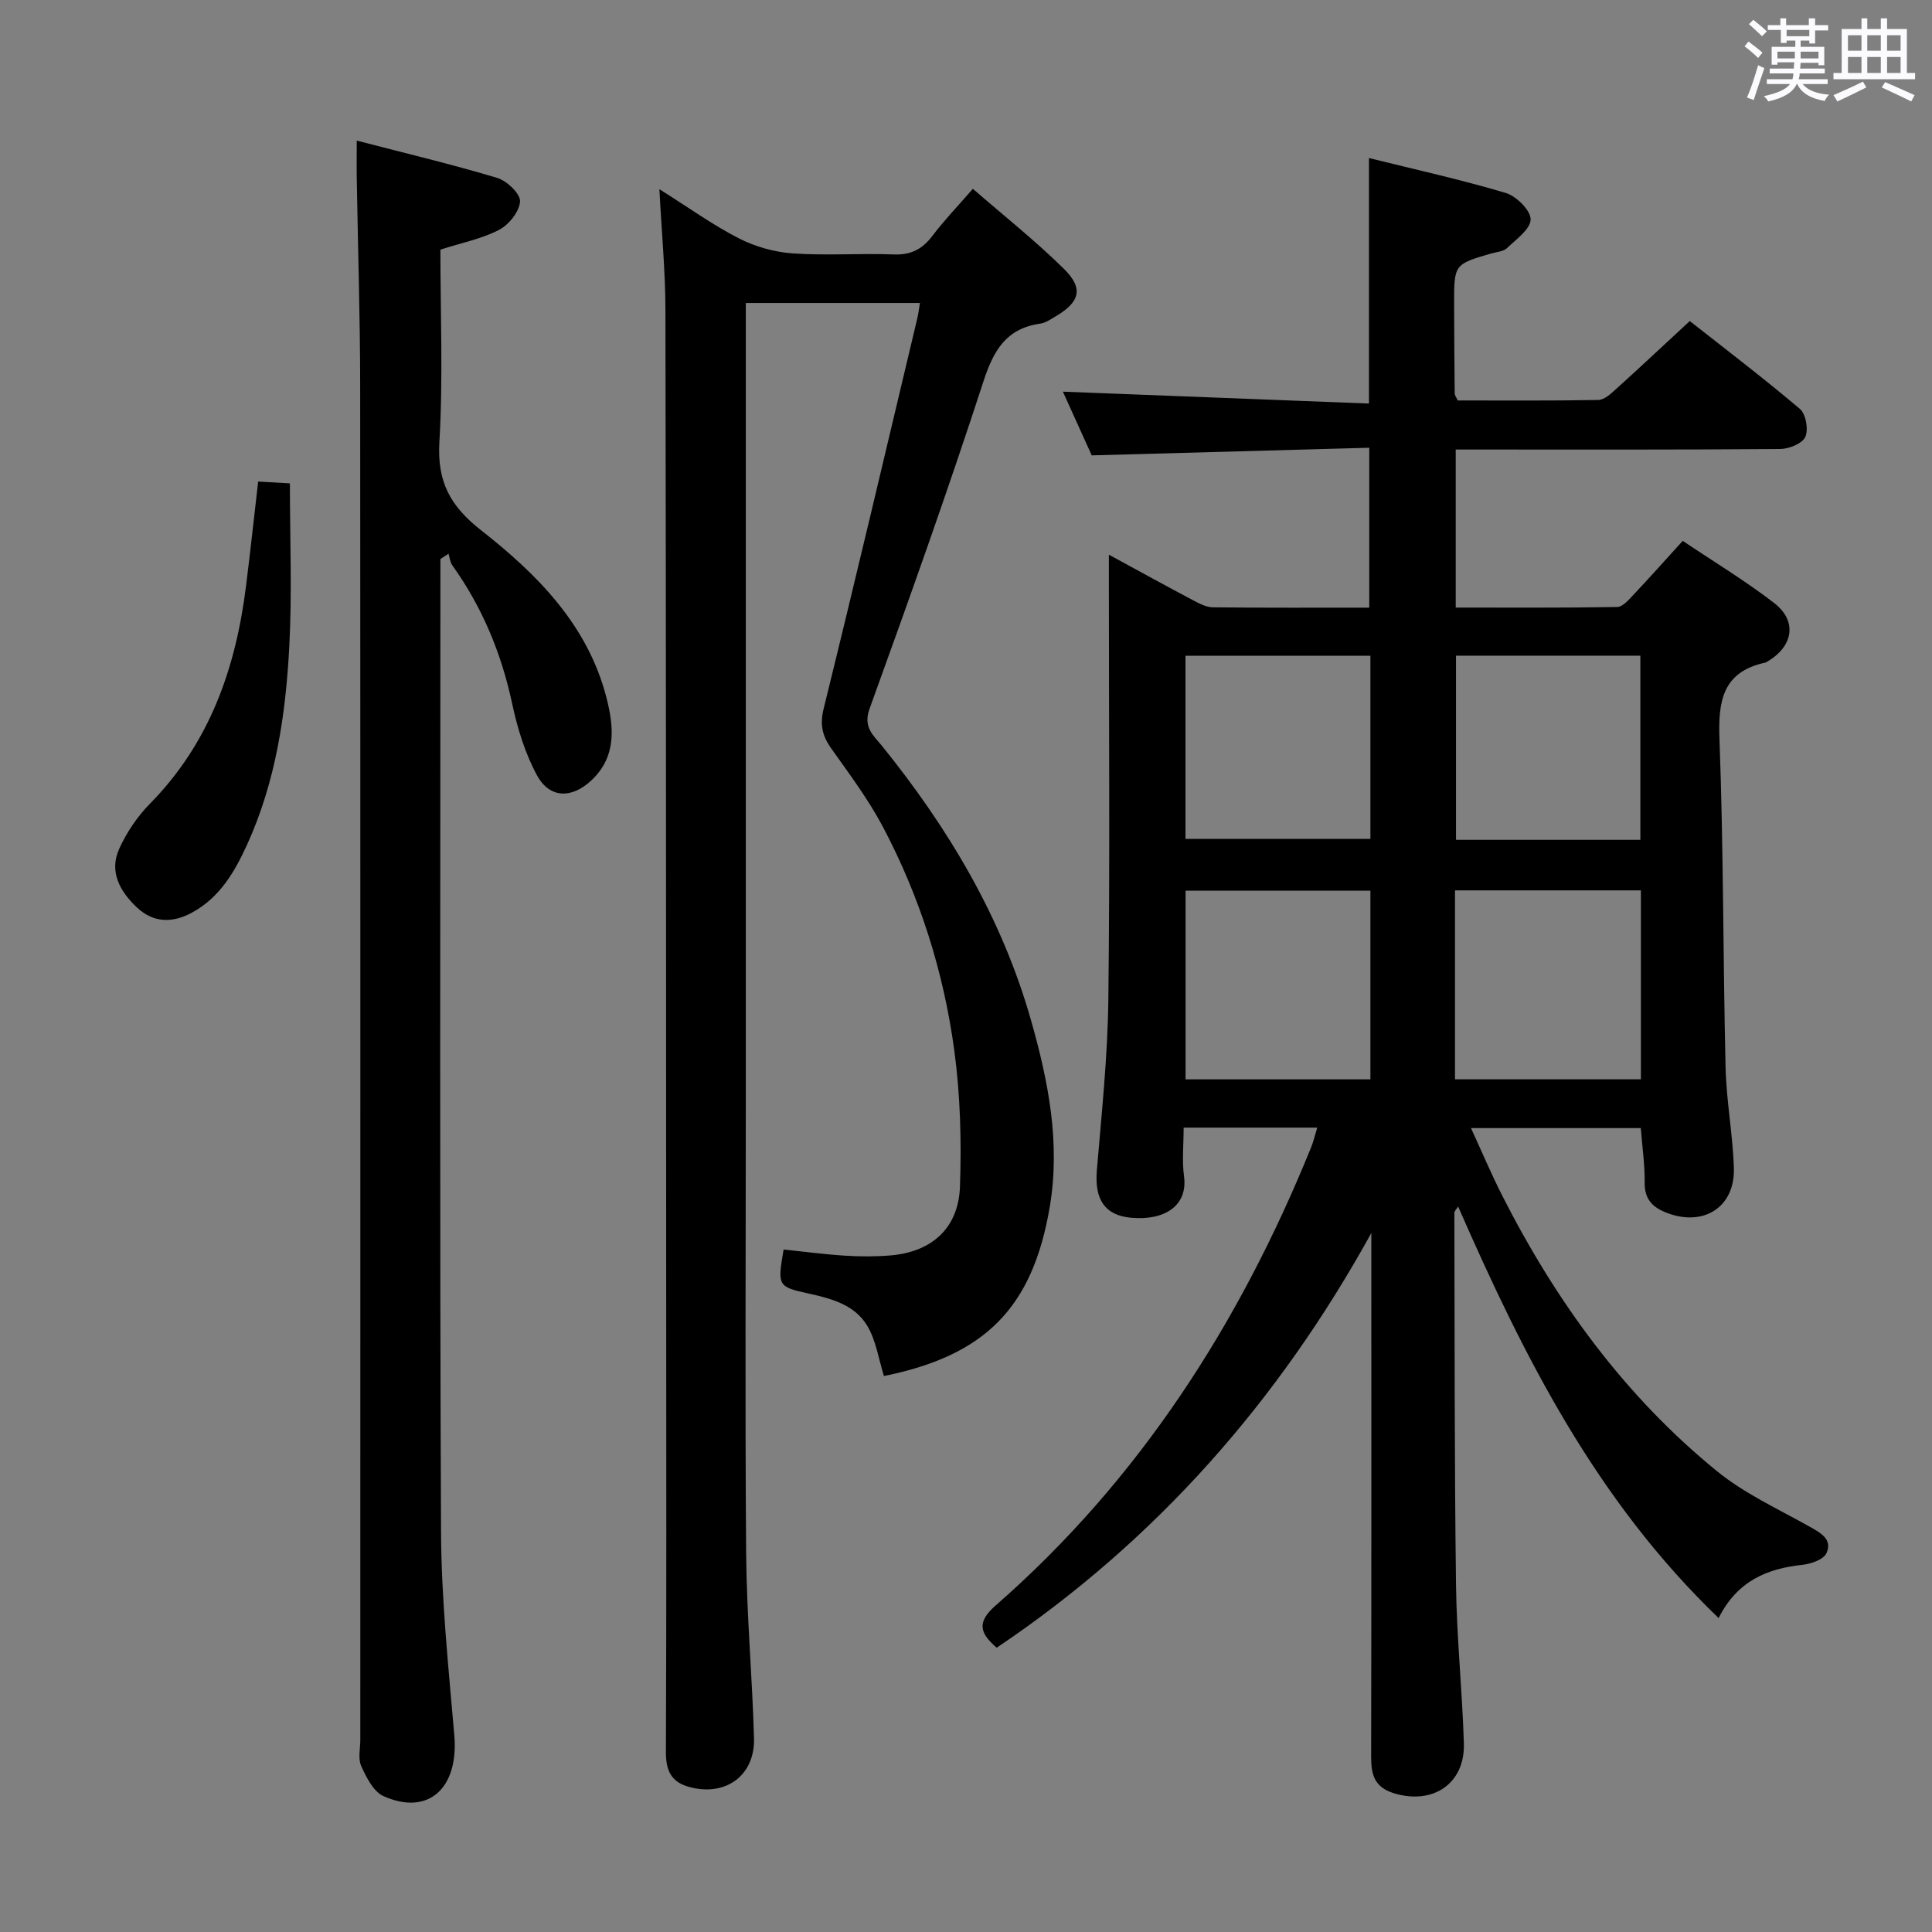 <svg enable-background="new 0 0 400 400" viewBox="0 0 400 400" xmlns="http://www.w3.org/2000/svg"><rect x="0" y="0" width="400" height="400" fill="#808080" stroke="none"/><path d="m361.2 9.6.8-1c.9.7 1.9 1.4 2.9 2.3l-.9 1.1c-1-1-2-1.8-2.8-2.4zm.5 10.6c.9-2.1 1.6-4.3 2.3-6.7.4.2.8.4 1.3.6-.7 2.1-1.5 4.3-2.2 6.6zm.4-15.2.9-.9c1 .8 2 1.6 2.8 2.4l-1 1c-.9-.9-1.8-1.7-2.7-2.5zm12.5-1.2h1.2v1.4h2.7v1.1h-2.7v2.7h-1.2v-.6h-1.8v1.3h4.9v3.8h-1.2v-.5h-3.7c0 .4-.1.9-.1 1.2h5.1v1h-5.2c0 .5-.1.9-.2 1.2h6v1h-5.2c1.1 1.3 2.9 2 5.5 2.2-.4.4-.7.8-.9 1.3-2.9-.5-4.8-1.6-5.7-3.5h-.1c-.8 1.7-2.7 2.9-5.9 3.6-.2-.4-.6-.8-.9-1.1 2.8-.6 4.6-1.4 5.4-2.5h-4.8v-1h5.3c.1-.3.2-.7.2-1.2h-4.9v-1h5c0-.4 0-.8.1-1.3h-3.5v.5h-1.2v-3.7h4.9v-1.3h-1.8v.5h-1.2v-2.7h-2.7v-1h2.6v-1.4h1.2v1.4h4.7v-1.4zm-6.6 8.3h3.6c0-.4 0-.9 0-1.4h-3.6zm1.9-4.6h4.7v-1.3h-4.7zm6.6 3.2h-3.7v1.4h3.7z" fill="#fbfafc"/><path d="m385.3 3.8h1.3v2.2h2.8v-2.2h1.3v2.2h4.1v9.1h1.7v1.3h-16.9v-1.3h1.7v-9.1h4.1v-2.2zm.4 13.1.7 1.2c-1.8.9-3.8 1.9-6 2.9-.2-.4-.5-.8-.8-1.3 2.3-1 4.3-1.9 6.1-2.8zm-3.1-6.4h2.8v-3.2h-2.8zm0 4.6h2.8v-3.3h-2.8zm4-4.6h2.8v-3.2h-2.8zm0 4.6h2.8v-3.3h-2.8zm3.7 1.9c2.1.9 4.1 1.8 6.1 2.7l-.7 1.3c-2.2-1.1-4.2-2-6.1-2.9zm3.2-9.7h-2.8v3.2h2.8v-3.1zm-2.8 7.8h2.8v-3.3h-2.8z" fill="#fbfafc"/><g fill="#010000"><path d="m355.82 335c-25.37-24.37-40.34-54.15-53.94-85.22-.38.64-.77.98-.77 1.32.07 25.66.01 51.31.34 76.97.14 10.96 1.29 21.9 1.63 32.86.26 8.37-6.43 12.8-14.46 10.35-4.08-1.25-4.75-3.87-4.74-7.57.07-34.82.04-69.65.04-104.47 0-1.32 0-2.64 0-3.96-19.18 34.76-44.58 63.69-77.56 85.86-3.63-3.1-4.1-5.35-.2-8.76 29.79-26.06 50.54-58.43 65.31-94.88.48-1.18.76-2.45 1.25-4.04-9.32 0-18.21 0-27.66 0 0 3.54-.36 6.88.08 10.1.82 6.13-4.11 9.2-10.98 8.56-5.39-.5-7.57-3.74-7.07-9.8.98-11.75 2.24-23.52 2.38-35.29.34-28.65.11-57.32.11-85.98 0-1.77 0-3.53 0-6.21 6.39 3.48 11.88 6.5 17.42 9.43 1.28.68 2.74 1.45 4.12 1.47 10.65.12 21.3.07 32.37.07 0-10.83 0-21.38 0-33.11-18.88.52-37.89 1.04-57.46 1.58-1.88-4.15-4.05-8.94-5.97-13.19 21.13.82 42.15 1.64 63.37 2.46 0-17.43 0-33.81 0-50.83 9.47 2.35 18.99 4.45 28.3 7.22 2.2.66 5.17 3.59 5.17 5.47 0 2.01-2.99 4.14-4.91 5.97-.76.72-2.15.78-3.27 1.1-7.66 2.25-7.68 2.24-7.66 10.55.01 6.16.06 12.33.12 18.49 0 .29.25.58.62 1.39 9.55 0 19.33.08 29.11-.1 1.24-.02 2.59-1.27 3.64-2.23 4.94-4.46 9.8-9.02 15.3-14.11 7.08 5.58 15.11 11.68 22.8 18.19 1.24 1.05 1.8 4.28 1.12 5.8-.62 1.37-3.37 2.48-5.18 2.5-20.49.17-40.99.11-61.48.11-1.8 0-3.6 0-5.72 0v32.72c11.23 0 22.33.08 33.44-.12 1.15-.02 2.42-1.53 3.4-2.57 3.3-3.5 6.5-7.09 10.16-11.12 6.39 4.29 12.9 8.23 18.9 12.84 4.86 3.74 4.02 8.97-1.35 12.13-.14.08-.28.2-.44.23-8.85 1.92-9.8 7.91-9.5 15.89.84 22.62.73 45.27 1.26 67.9.16 6.96 1.5 13.89 1.72 20.85.26 8.12-6.29 12.24-13.93 9.27-2.93-1.14-4.58-2.81-4.54-6.24.05-3.63-.49-7.28-.8-11.29-11.38 0-22.79 0-35.16 0 2.23 4.84 4.19 9.49 6.47 13.98 11.12 21.89 25.34 41.48 44.46 57.05 5.71 4.65 12.66 7.82 19.15 11.47 2.33 1.31 4.82 2.63 3.52 5.5-.59 1.32-3.18 2.23-4.97 2.42-7.31.78-13.48 3.31-17.36 11.02zm-72.09-150.6c-13.06 0-25.75 0-38.27 0v39.07h38.27c0-13.12 0-25.89 0-39.07zm17.51 39.06h38.49c0-13.26 0-26.14 0-39.12-12.95 0-25.63 0-38.49 0zm38.38-49.58c0-13.01 0-25.55 0-38.13-12.97 0-25.57 0-38.17 0v38.13zm-94.18-38.12v37.93h38.29c0-12.73 0-25.15 0-37.93-12.87 0-25.57 0-38.29 0z"/><path d="m136.52 39.17c6.1 3.83 11.06 7.42 16.44 10.17 3.37 1.73 7.34 2.85 11.12 3.12 6.97.49 14-.05 20.99.22 3.57.14 5.92-1.13 8-3.88 2.39-3.16 5.15-6.03 8.35-9.71 6.53 5.68 13.03 10.82 18.89 16.61 4.09 4.04 3.25 6.86-1.78 9.82-1 .59-2.05 1.32-3.14 1.48-7.04 1-9.67 5.49-11.78 11.97-7.4 22.74-15.44 45.28-23.58 67.77-1.4 3.88.86 5.56 2.6 7.72 13.73 17 24.75 35.45 30.79 56.63 3.63 12.72 6.17 25.56 3.91 38.85-3.55 20.83-13.37 30.71-34.32 34.95-1.1-3.5-1.62-7.31-3.43-10.36-2.61-4.39-7.42-5.68-12.27-6.74-6.35-1.38-6.34-1.66-5.07-9.09 4.19.43 8.41 1 12.65 1.27 3.11.2 6.27.21 9.38-.04 8.59-.69 14.17-5.6 14.48-14.24.33-9.41.08-18.95-1.18-28.26-2.2-16.21-7.12-31.77-14.79-46.27-3.02-5.7-6.95-10.93-10.69-16.22-1.87-2.63-2.37-4.94-1.55-8.26 6.63-26.89 12.97-53.84 19.38-80.78.22-.92.33-1.88.54-3.17-11.98 0-23.57 0-36.05 0v6.3 159.49c0 30.99-.17 61.98.07 92.97.1 12.8 1.27 25.58 1.63 38.38.22 7.87-6.08 12.27-13.69 10.02-3.63-1.07-4.57-3.57-4.55-7.22.12-30.16.08-60.33.06-90.49-.03-69.33-.03-138.65-.16-207.98-.01-7.95-.77-15.87-1.25-25.03z"/><path d="m73.86 29.11c10.27 2.67 19.76 4.92 29.1 7.73 1.99.6 4.79 3.28 4.71 4.85-.12 2.09-2.3 4.84-4.33 5.89-3.61 1.88-7.77 2.69-12.16 4.1 0 13.25.57 26.59-.21 39.85-.48 8.22 2.23 13.24 8.65 18.27 11.57 9.07 22.03 19.55 25.91 34.53 1.56 6.03 2.21 12.25-3.07 17.22-4.08 3.84-8.67 3.8-11.3-1.06-2.46-4.55-4.04-9.74-5.13-14.84-2.23-10.42-6.2-19.97-12.39-28.62-.46-.65-.53-1.58-.78-2.39-.56.37-1.12.73-1.68 1.1v4.77c0 65.49-.16 130.99.13 196.48.06 14.09 1.54 28.2 2.75 42.27.94 10.96-5.37 16.78-14.68 12.6-2.08-.94-3.54-3.89-4.6-6.23-.69-1.52-.18-3.61-.18-5.44 0-93.49.03-186.98-.03-280.48-.01-13.98-.46-27.96-.69-41.94-.06-2.46-.02-4.93-.02-8.66z"/><path d="m53.45 99.7c2.23.13 4.31.25 6.57.38 0 11.46.46 22.58-.12 33.65-.73 14.12-2.79 28.08-8.75 41.16-2.6 5.69-5.67 10.93-11.37 14.04-4.06 2.22-8.05 2.18-11.51-1.12-3.44-3.28-5.72-7.34-3.6-12.05 1.53-3.4 3.76-6.71 6.38-9.37 12.39-12.58 17.79-28.13 19.9-45.17.88-7.04 1.65-14.1 2.5-21.52z"/></g></svg>